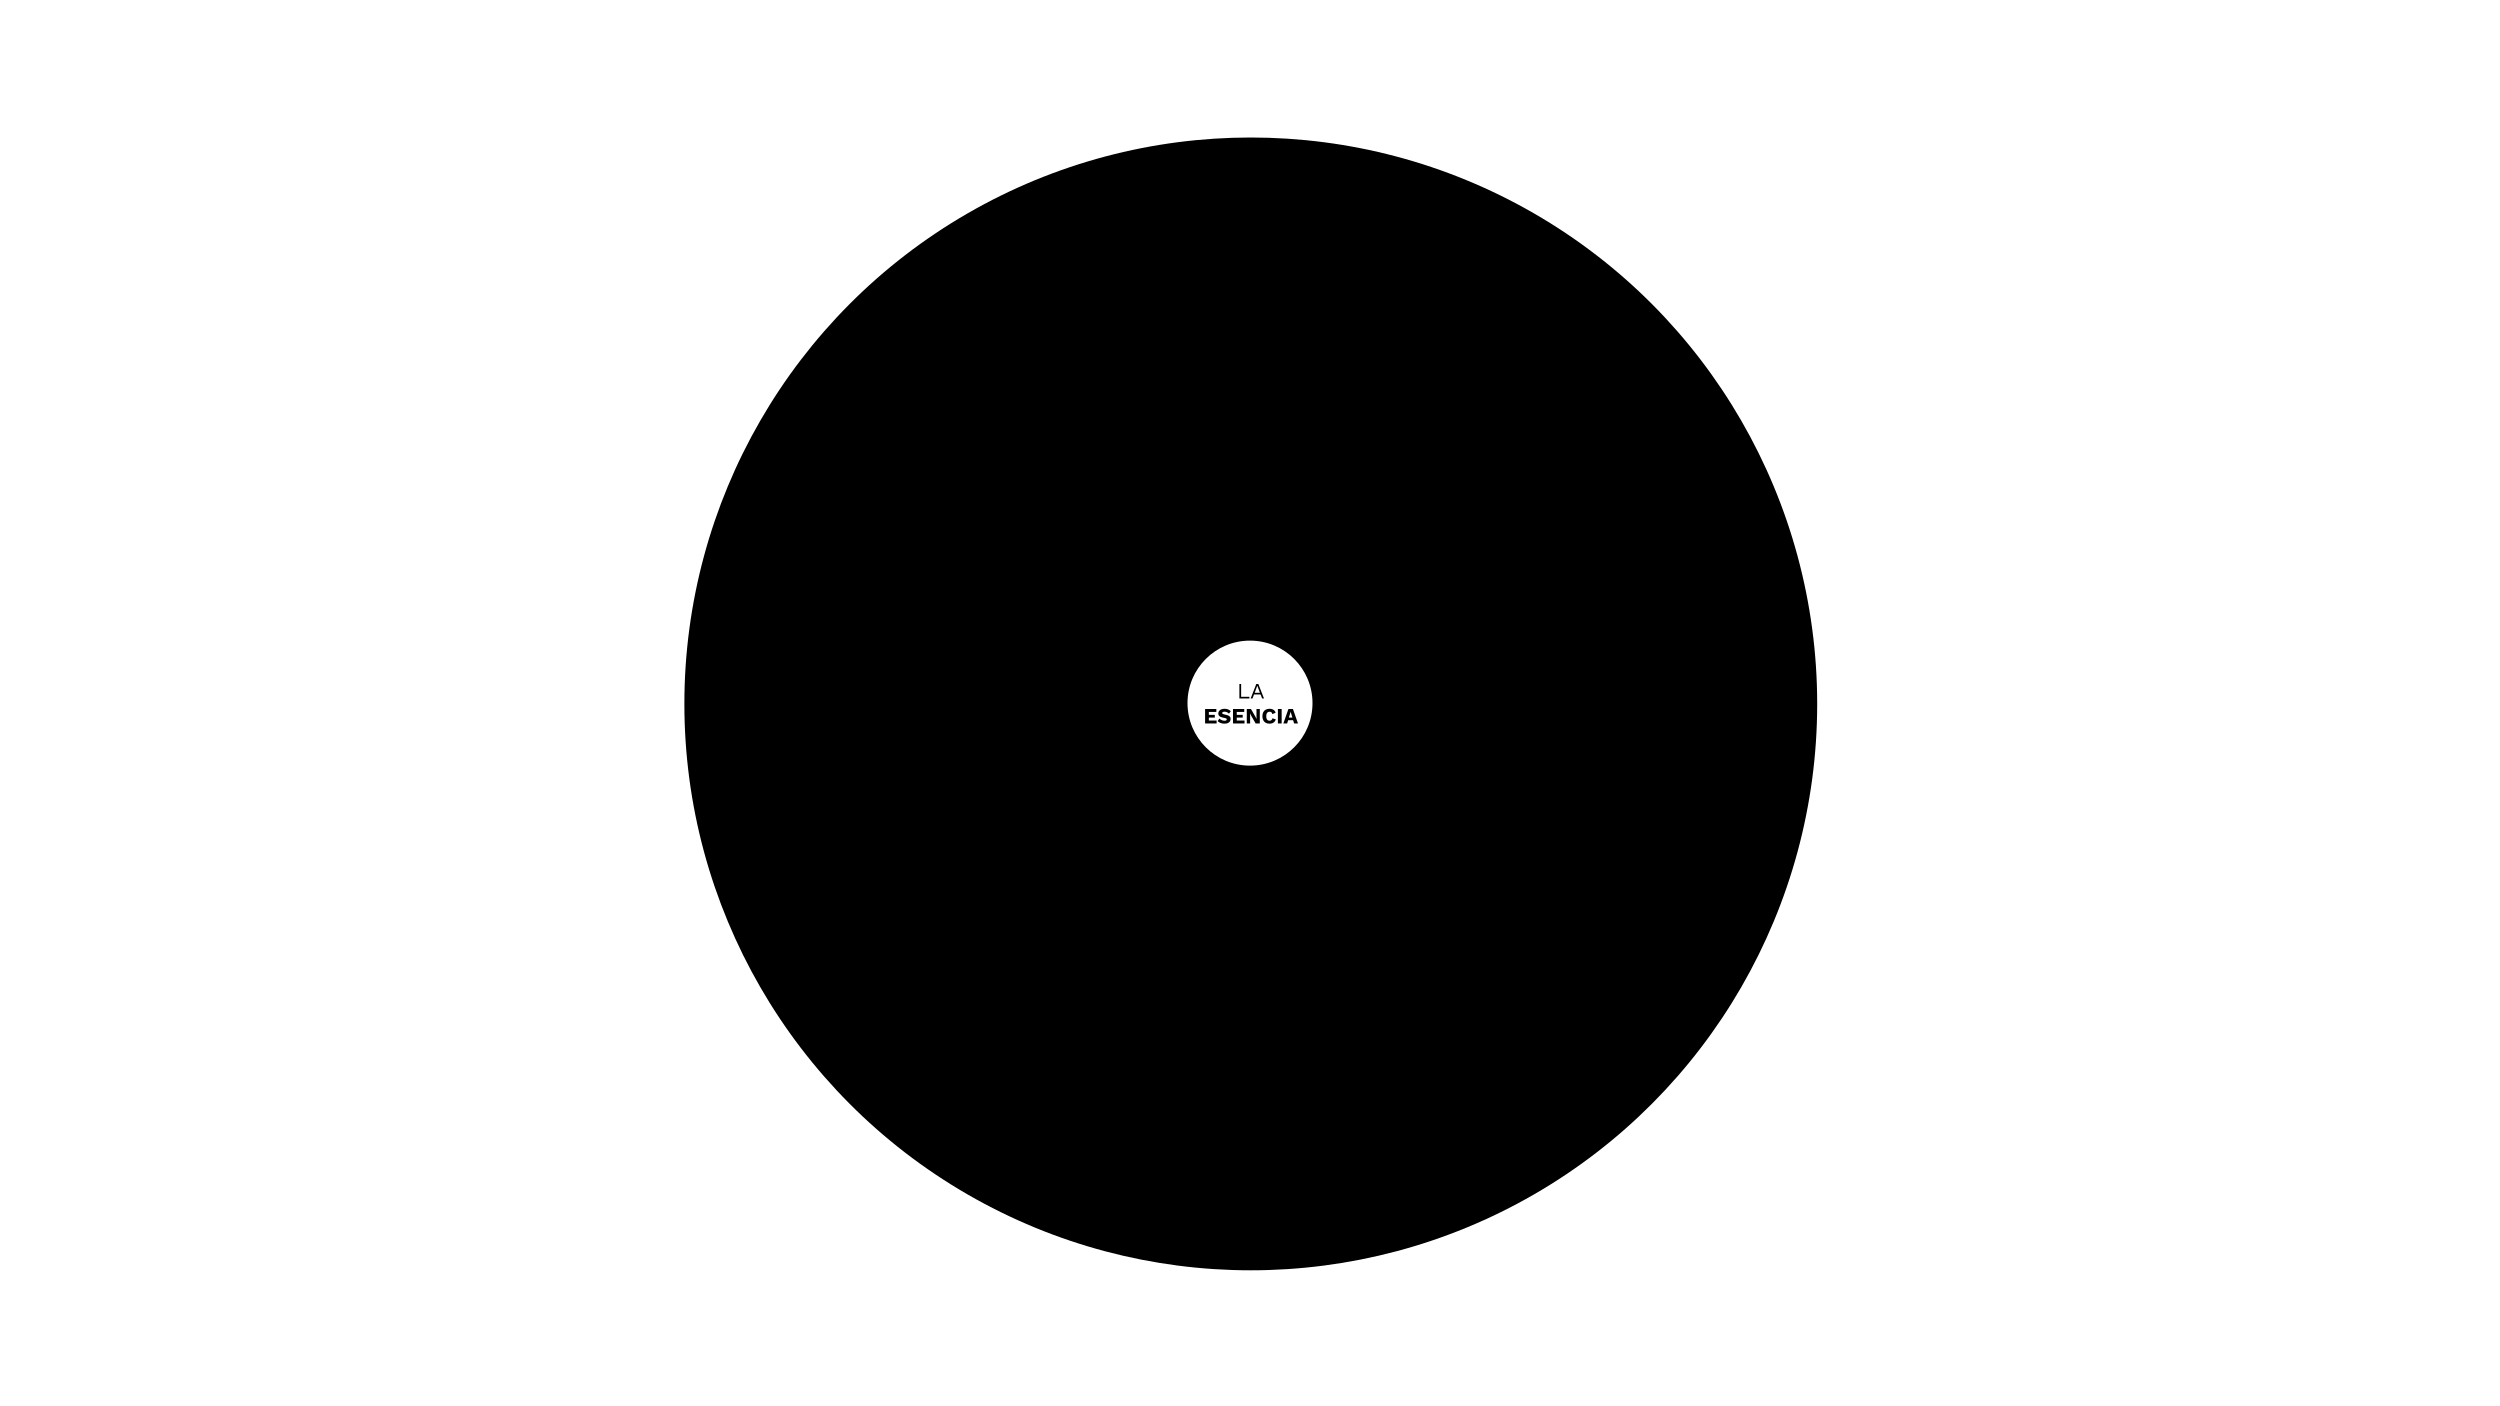 <svg width="1600" height="900" viewBox="0 0 1600 900" fill="none" xmlns="http://www.w3.org/2000/svg">
<rect width="1600" height="900" fill="white"/>
<circle cx="800.5" cy="450.5" r="362.5" fill="black"/>
<circle cx="800" cy="450" r="40" fill="white"/>
<path d="M794.327 445.95H799.619V447H793.207V437.76H794.327V445.95ZM808.939 447H807.749L806.769 444.438H802.583L801.603 447H800.427L804.025 437.76H805.355L808.939 447ZM802.989 443.388H806.363L804.669 438.838L802.989 443.388ZM771.259 463V453.76H778.455V455.622H773.667V457.498H777.475V459.248H773.667V461.138H778.637V463H771.259ZM783.703 453.62C784.562 453.62 785.318 453.755 785.971 454.026C786.634 454.287 787.208 454.675 787.693 455.188L786.531 456.742C786.13 456.322 785.696 456.009 785.229 455.804C784.772 455.589 784.249 455.482 783.661 455.482C783.316 455.482 783.036 455.519 782.821 455.594C782.607 455.669 782.453 455.771 782.359 455.902C782.266 456.033 782.219 456.182 782.219 456.35C782.219 456.546 782.308 456.714 782.485 456.854C782.672 456.985 782.971 457.097 783.381 457.19L784.935 457.54C785.859 457.755 786.536 458.067 786.965 458.478C787.395 458.889 787.609 459.435 787.609 460.116C787.609 460.769 787.441 461.325 787.105 461.782C786.769 462.23 786.307 462.571 785.719 462.804C785.131 463.028 784.459 463.14 783.703 463.14C783.087 463.14 782.499 463.075 781.939 462.944C781.379 462.804 780.875 462.608 780.427 462.356C779.979 462.104 779.601 461.815 779.293 461.488L780.455 459.878C780.689 460.149 780.973 460.391 781.309 460.606C781.655 460.811 782.028 460.975 782.429 461.096C782.84 461.217 783.255 461.278 783.675 461.278C784.002 461.278 784.273 461.245 784.487 461.18C784.711 461.115 784.875 461.017 784.977 460.886C785.08 460.755 785.131 460.601 785.131 460.424C785.131 460.228 785.061 460.065 784.921 459.934C784.781 459.794 784.515 459.677 784.123 459.584L782.415 459.206C781.893 459.085 781.426 458.926 781.015 458.73C780.614 458.525 780.297 458.254 780.063 457.918C779.83 457.573 779.713 457.143 779.713 456.63C779.713 456.051 779.872 455.538 780.189 455.09C780.507 454.633 780.964 454.273 781.561 454.012C782.159 453.751 782.873 453.62 783.703 453.62ZM789.115 463V453.76H796.311V455.622H791.523V457.498H795.331V459.248H791.523V461.138H796.493V463H789.115ZM806.277 453.76V463H803.603L800.733 458.002L800.033 456.63H800.019L800.075 458.338V463H797.947V453.76H800.621L803.491 458.758L804.191 460.13H804.205L804.149 458.422V453.76H806.277ZM816.514 460.354C816.336 460.998 816.052 461.53 815.66 461.95C815.268 462.361 814.801 462.664 814.26 462.86C813.718 463.047 813.121 463.14 812.468 463.14C811.534 463.14 810.727 462.953 810.046 462.58C809.364 462.197 808.842 461.651 808.478 460.942C808.114 460.233 807.932 459.379 807.932 458.38C807.932 457.381 808.114 456.527 808.478 455.818C808.842 455.109 809.364 454.567 810.046 454.194C810.727 453.811 811.53 453.62 812.454 453.62C813.098 453.62 813.69 453.713 814.232 453.9C814.773 454.077 815.23 454.353 815.604 454.726C815.977 455.099 816.243 455.58 816.402 456.168L814.288 457.022C814.157 456.443 813.942 456.047 813.644 455.832C813.354 455.617 812.986 455.51 812.538 455.51C812.099 455.51 811.716 455.617 811.39 455.832C811.072 456.047 810.825 456.369 810.648 456.798C810.48 457.218 810.396 457.745 810.396 458.38C810.396 459.005 810.475 459.533 810.634 459.962C810.792 460.391 811.03 460.713 811.348 460.928C811.674 461.143 812.076 461.25 812.552 461.25C813 461.25 813.378 461.129 813.686 460.886C814.003 460.634 814.218 460.251 814.33 459.738L816.514 460.354ZM820.261 453.76V463H817.853V453.76H820.261ZM830.71 463H828.232L827.588 460.914H824.424L823.766 463H821.344L824.592 453.76H827.476L830.71 463ZM824.872 459.276H827.14L826.006 455.538L824.872 459.276Z" fill="black"/>
</svg>
